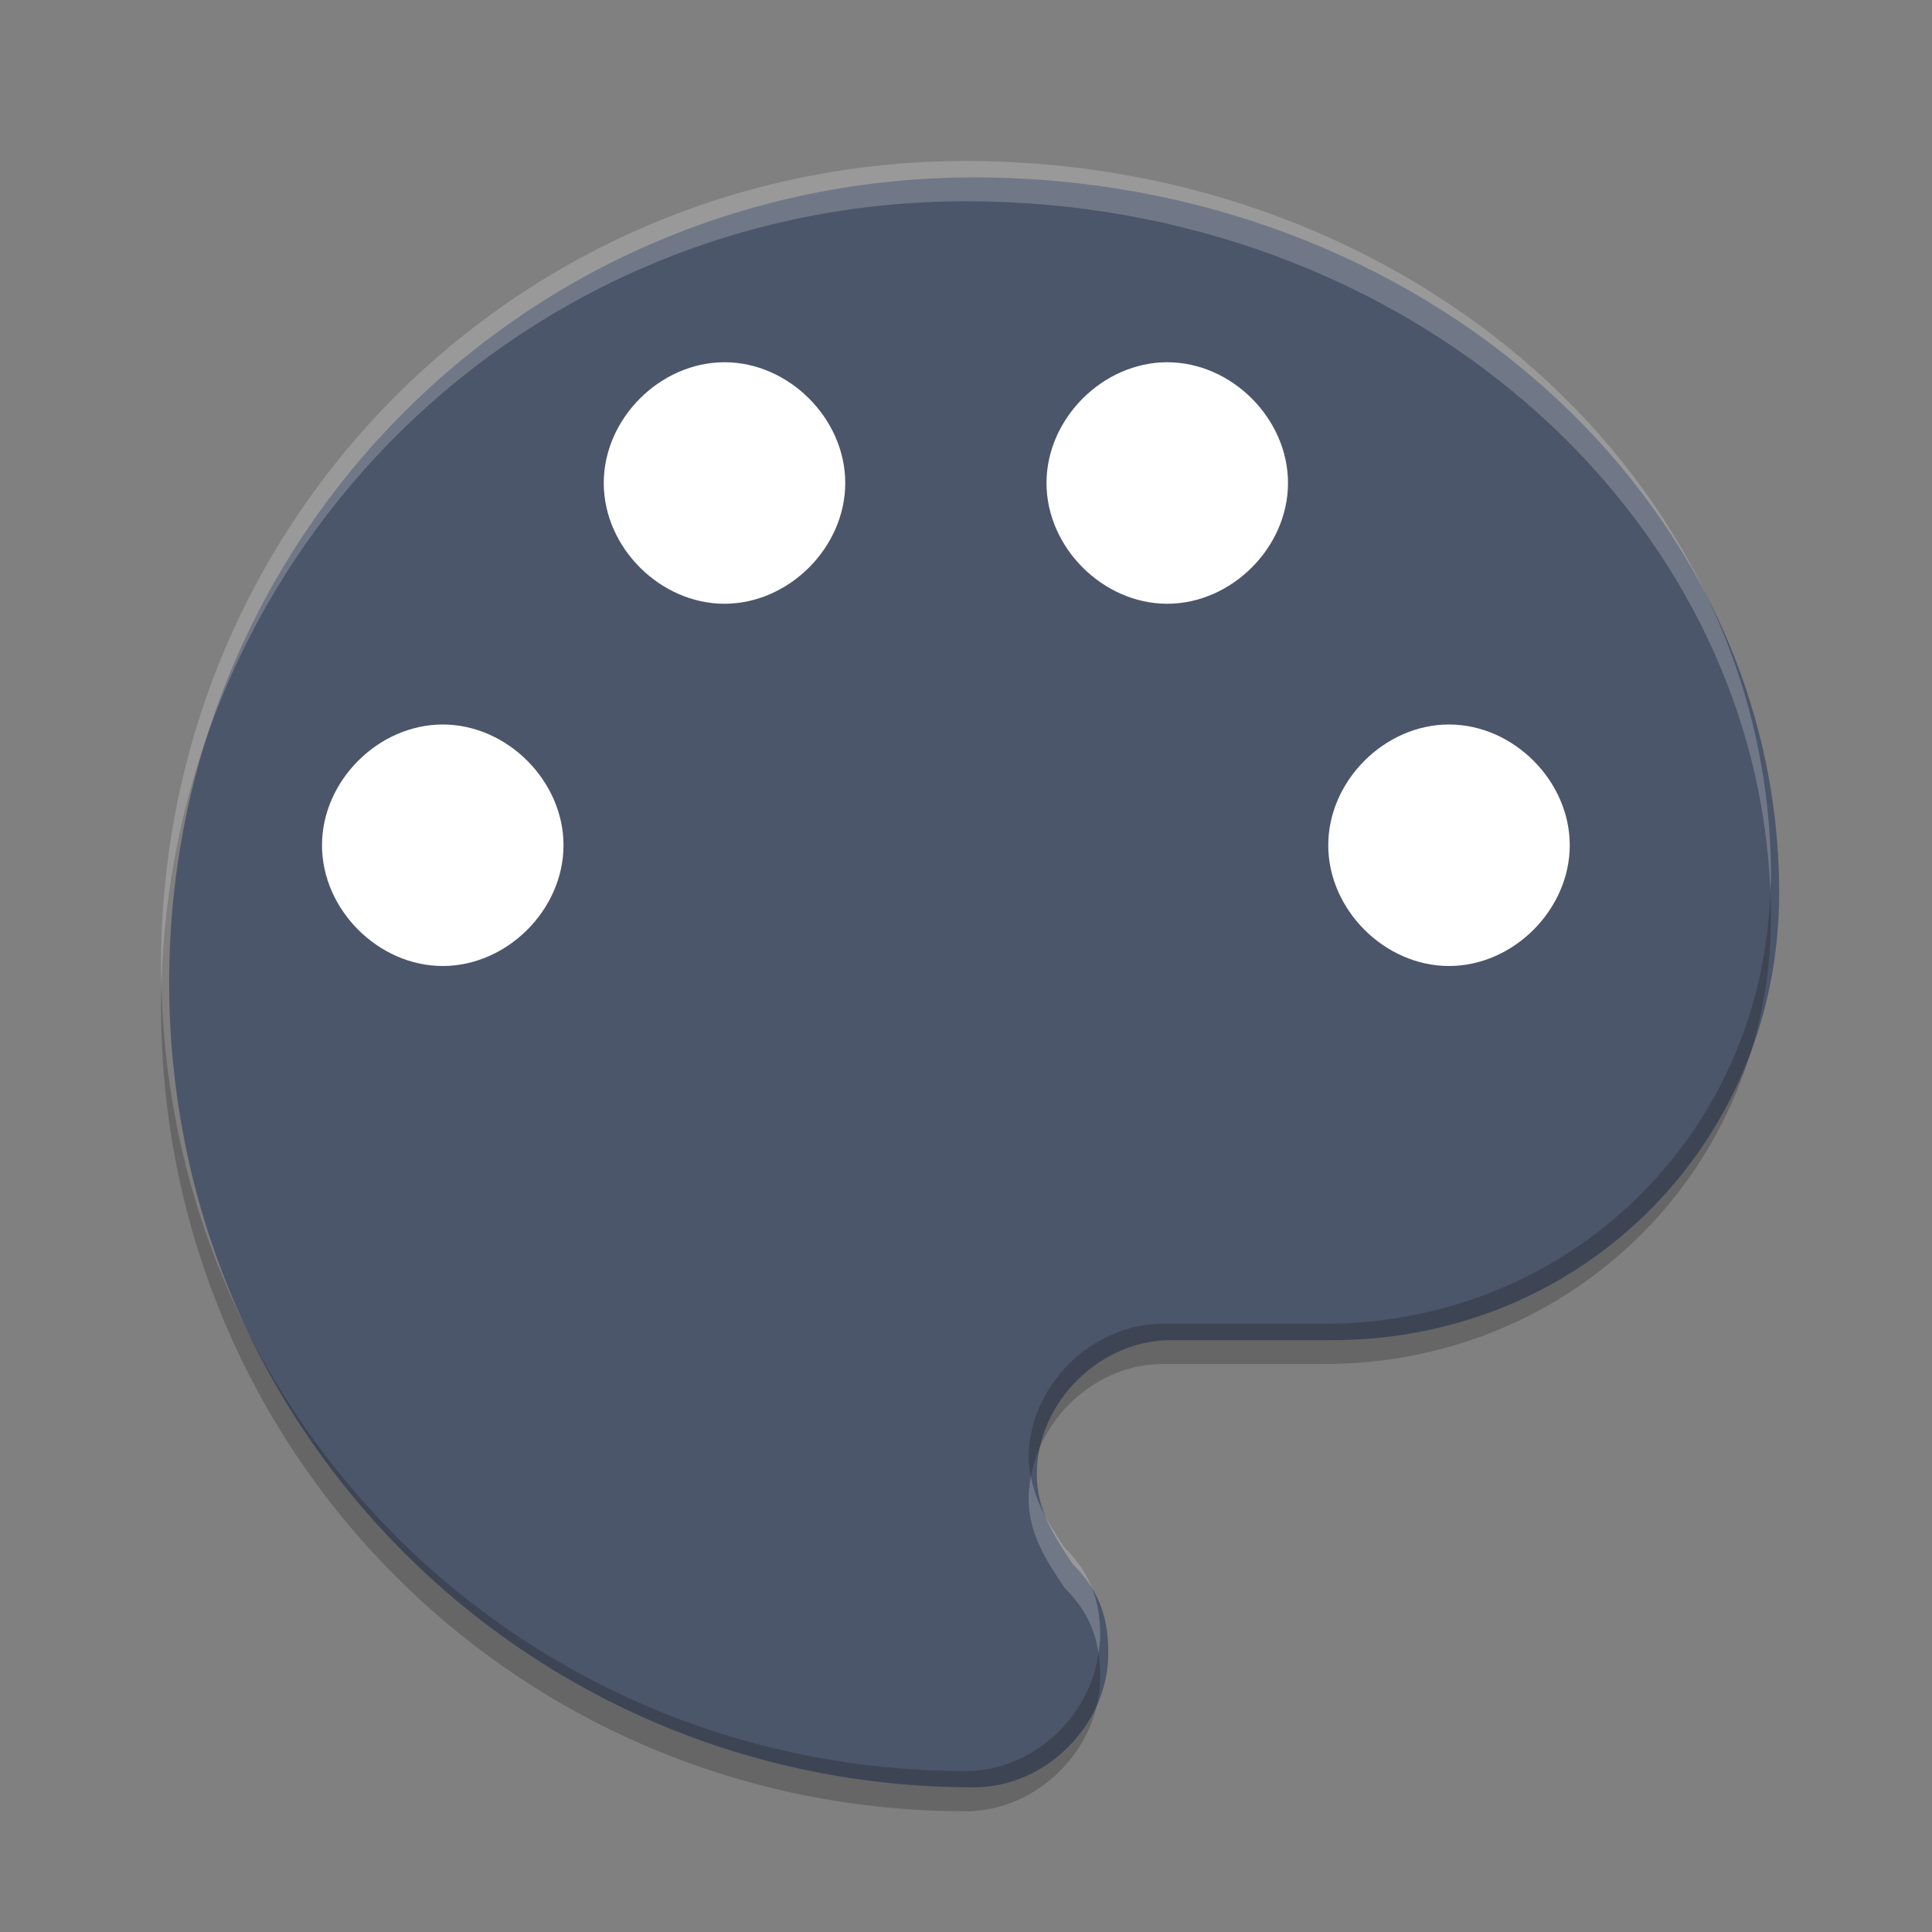 <?xml version="1.0" encoding="UTF-8" standalone="no"?>
<svg
   xmlns:dc="http://purl.org/dc/elements/1.1/"
   xmlns:cc="http://creativecommons.org/ns#"
   xmlns:rdf="http://www.w3.org/1999/02/22-rdf-syntax-ns#"
   xmlns:svg="http://www.w3.org/2000/svg"
   xmlns="http://www.w3.org/2000/svg"
   xmlns:sodipodi="http://sodipodi.sourceforge.net/DTD/sodipodi-0.dtd"
   xmlns:inkscape="http://www.inkscape.org/namespaces/inkscape"
   width="48"
   height="48"
   version="1"
   id="svg16"
   sodipodi:docname="kcoloredit.svg"
   inkscape:version="0.92.5 (2060ec1f9f, 2020-04-08)">
  <rect width="100%" height="100%" fill="#808080" stroke="none"/>
  <defs
     id="defs20" />
  <sodipodi:namedview
     pagecolor="#ffffff"
     bordercolor="#666666"
     borderopacity="1"
     objecttolerance="10"
     gridtolerance="10"
     guidetolerance="10"
     inkscape:pageopacity="0"
     inkscape:pageshadow="2"
     inkscape:window-width="765"
     inkscape:window-height="480"
     id="namedview18"
     showgrid="false"
     inkscape:zoom="6.9532167"
     inkscape:cx="27.39376"
     inkscape:cy="30.564502"
     inkscape:current-layer="svg16"
     inkscape:window-x="0"
     inkscape:window-y="28"
     inkscape:window-maximized="0" />
  <path
     inkscape:connector-curvature="0"
     d="m 24.203,4.407 c -11.111,0 -20,8.889 -20,20 0,11.111 8.889,20 20,20 1.778,0 3.333,-1.556 3.333,-3.333 0,-0.889 -0.222,-1.556 -0.889,-2.222 -0.444,-0.667 -0.888,-1.334 -0.888,-2.223 0,-1.778 1.556,-3.333 3.333,-3.333 h 4 c 6.222,0 11.111,-4.889 11.111,-11.111 0,-9.778 -8.889,-17.778 -20,-17.778 z"
     id="path2"
     style="fill:#4c566a;fill-opacity:1" />
  <path
     fill="#da8015"
     d="m11 24c-1.6 0-3-1.4-3-3s1.4-3 3-3 3 1.4 3 3-1.4 3-3 3z"
     id="path4"
     style="fill:#ffffff;fill-opacity:1" />
  <path
     fill="#327cc4"
     d="m18 15c-1.6 0-3-1.4-3-3s1.4-3 3-3 3 1.4 3 3-1.4 3-3 3z"
     id="path6"
     style="fill:#ffffff;fill-opacity:1" />
  <path
     fill="#4c9511"
     d="m29 15c-1.6 0-3-1.4-3-3s1.4-3 3-3 3 1.4 3 3-1.4 3-3 3z"
     id="path8"
     style="fill:#ffffff;fill-opacity:1" />
  <path
     fill="#d94d4d"
     d="m36 24c-1.6 0-3-1.4-3-3s1.4-3 3-3 3 1.4 3 3-1.4 3-3 3z"
     id="path10"
     style="fill:#ffffff;fill-opacity:1" />
  <path
     fill="#fff"
     opacity=".2"
     d="m24 4c-11.111 0-20 8.889-20 20 0 0.168 0.008 0.333 0.012 0.5 0.263-10.876 9.045-19.5 19.988-19.5 10.867 0 19.604 7.654 19.982 17.139 0.004-0.121 0.018-0.24 0.018-0.362 0-9.777-8.889-17.777-20-17.777zm1.613 32.686c-0.031 0.176-0.058 0.354-0.058 0.537 0 0.889 0.446 1.556 0.89 2.222 0.508 0.508 0.755 1.016 0.846 1.621 0.018-0.132 0.043-0.264 0.043-0.4 0-0.889-0.222-1.554-0.889-2.221-0.362-0.544-0.711-1.095-0.832-1.759z"
     id="path12" />
  <path
     opacity=".2"
     d="m43.982 22.139c-0.186 6.047-4.993 10.75-11.093 10.75h-4c-1.778 0-3.334 1.556-3.334 3.334 0 0.163 0.031 0.313 0.058 0.463 0.274-1.542 1.68-2.797 3.276-2.797h4c6.222 0 11.111-4.889 11.111-11.112 0-0.214-0.009-0.426-0.018-0.638zm-39.97 2.361c-0.004 0.167-0.012 0.332-0.012 0.5 0 11.111 8.889 20 20 20 1.778 0 3.334-1.556 3.334-3.334 0-0.213-0.015-0.409-0.043-0.6-0.213 1.604-1.649 2.934-3.291 2.934-10.943 0-19.726-8.624-19.988-19.5z"
     id="path14" />
</svg>
